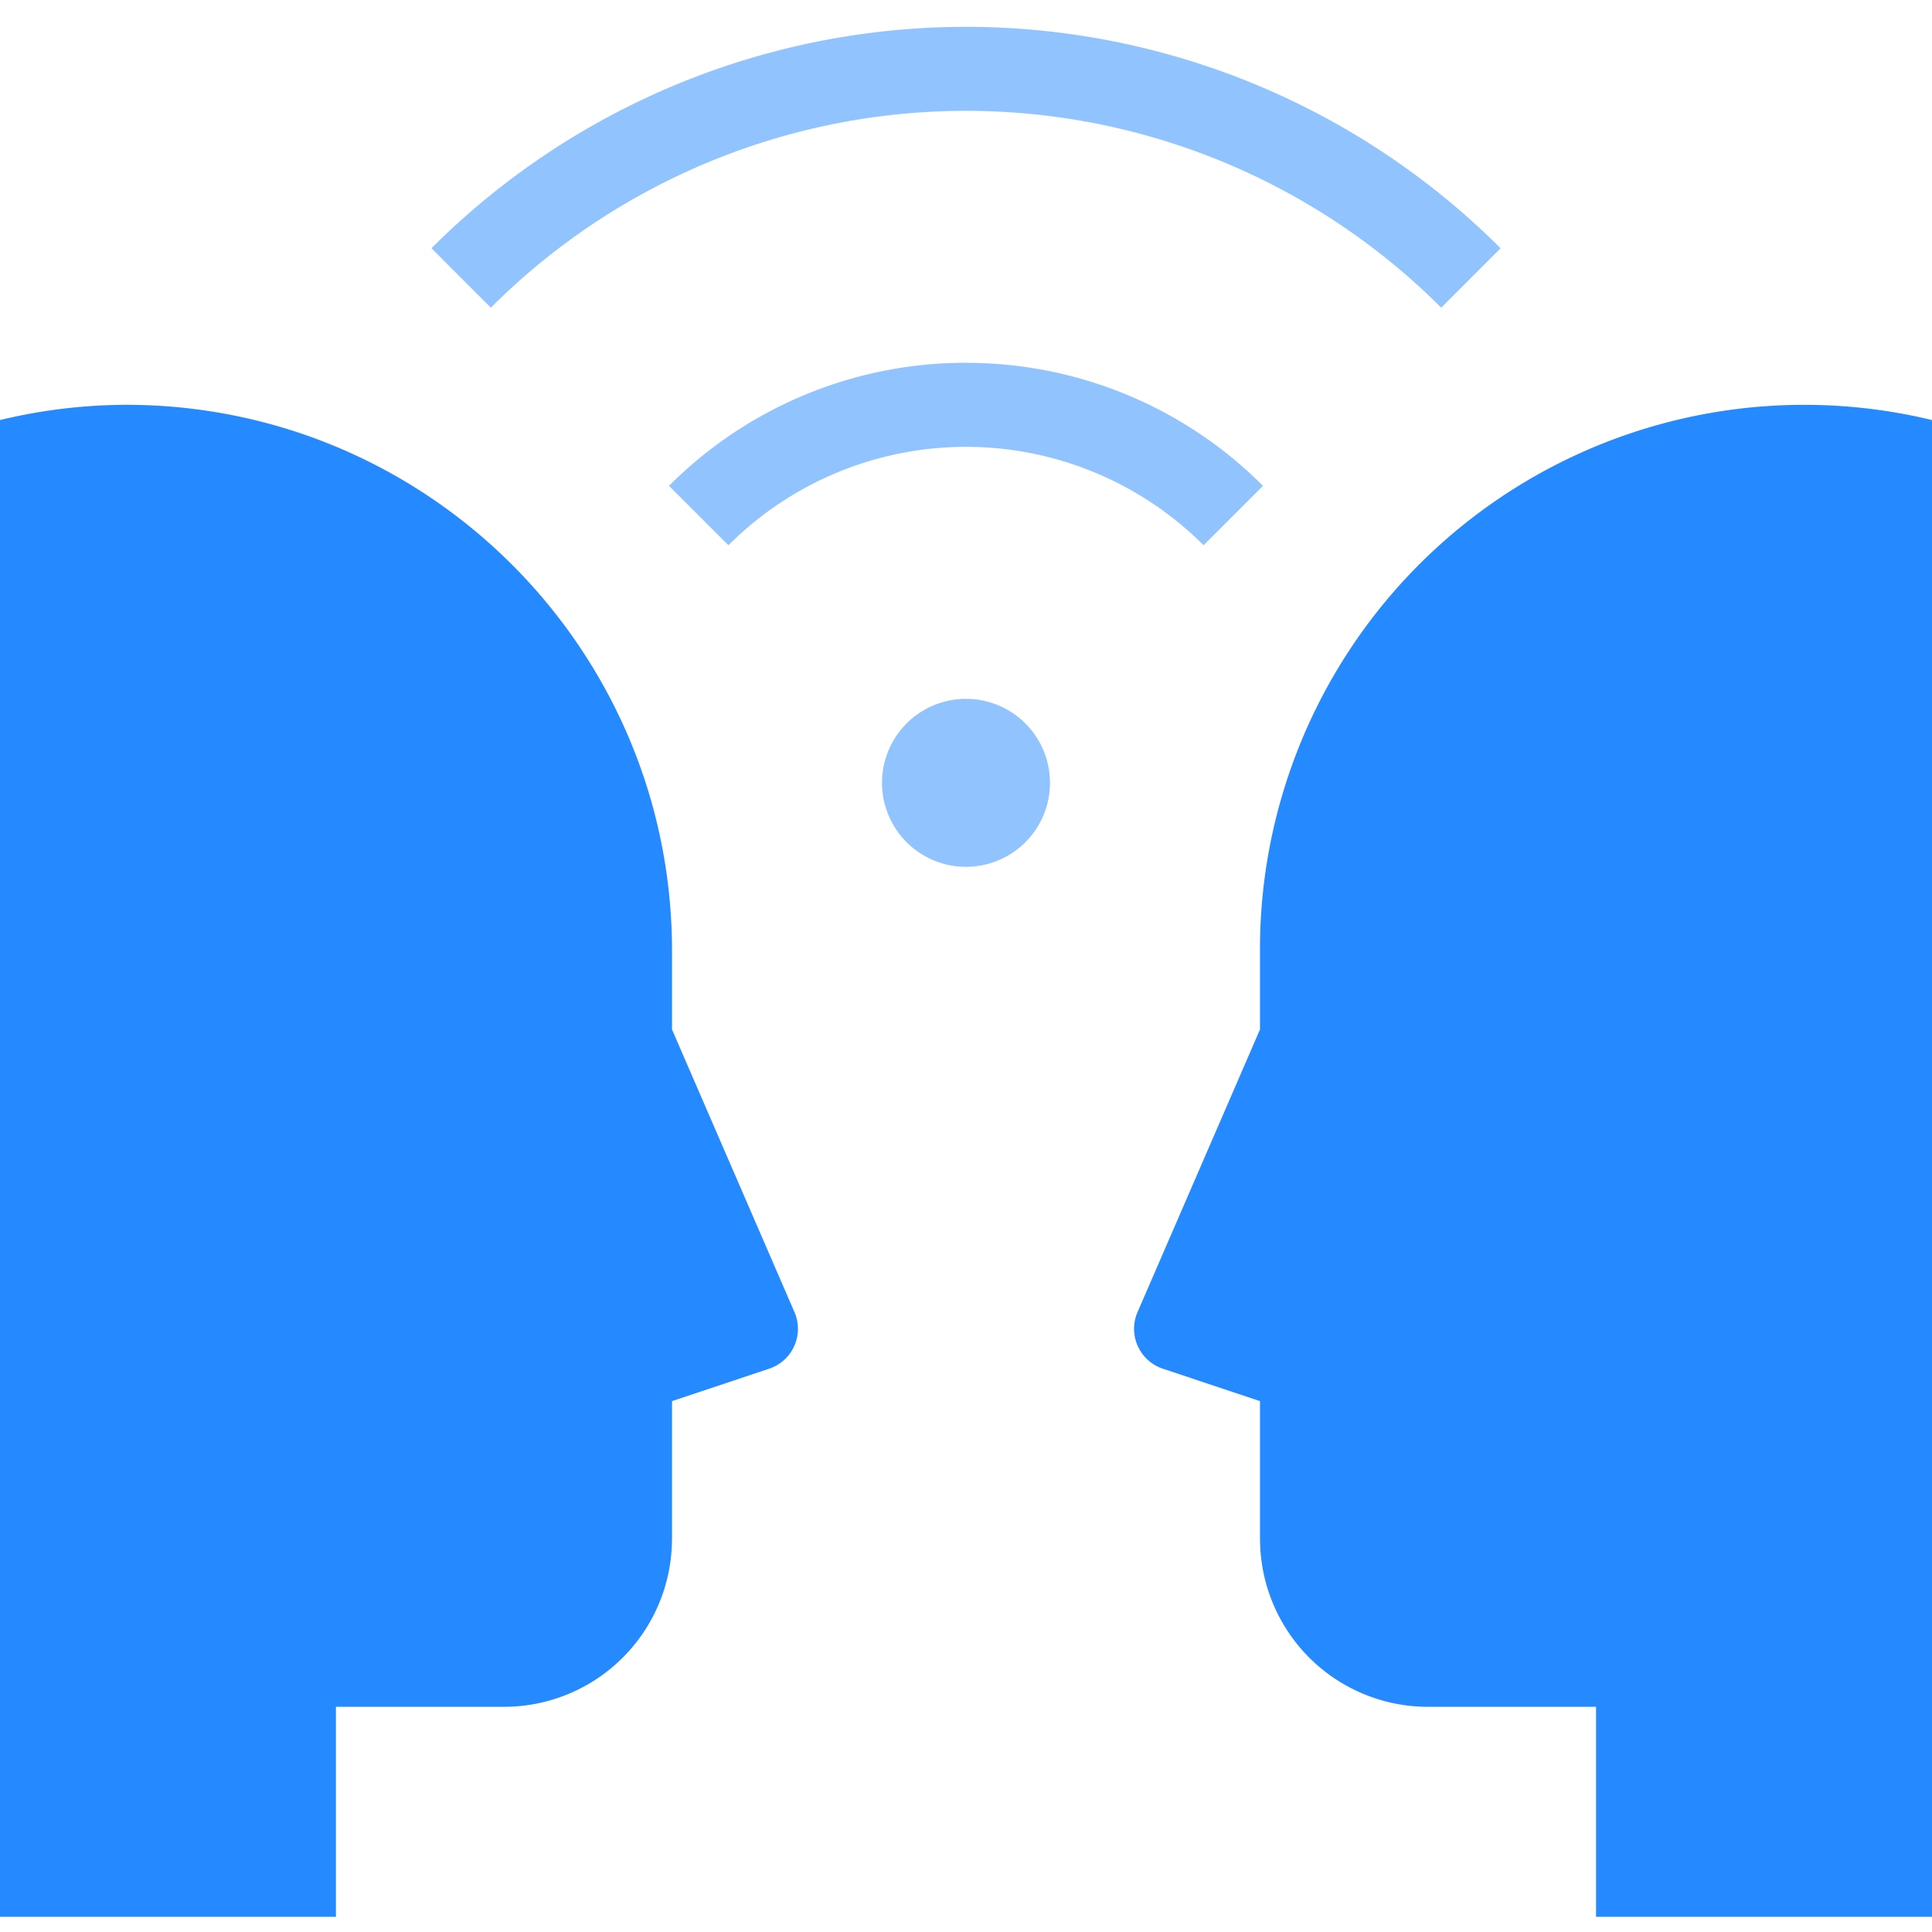 <svg width="36" height="36" fill="none" xmlns="http://www.w3.org/2000/svg"><path opacity=".5" fill-rule="evenodd" clip-rule="evenodd" d="m8.04 4.626 1.106 1.107a12.522 12.522 0 0 1 17.709 0l1.106-1.107a14.087 14.087 0 0 0-19.922 0ZM18 6.76a7.801 7.801 0 0 0-5.534 2.293l1.107 1.107a6.261 6.261 0 0 1 8.854 0l1.107-1.107A7.801 7.801 0 0 0 18 6.761Z" fill="#258AFF"/><path fill-rule="evenodd" clip-rule="evenodd" d="M23.478 28.674v-2.566l-1.812-.605a.783.783 0 0 1-.47-1.053l2.282-5.267v-1.466A10.141 10.141 0 0 1 36 7.827v27.89h-6.26v-3.913h-3.131a3.13 3.13 0 0 1-3.13-3.13Zm-10.956 0v-2.566l1.812-.605a.783.783 0 0 0 .47-1.053l-2.282-5.267v-1.466c0-5.618-4.555-10.174-10.174-10.174A10.15 10.15 0 0 0 0 7.827v27.89h6.26v-3.913h3.131a3.13 3.13 0 0 0 3.13-3.13Z" fill="#258AFF"/><path opacity=".5" fill-rule="evenodd" clip-rule="evenodd" d="M18 16.152a1.565 1.565 0 1 0 0-3.13 1.565 1.565 0 0 0 0 3.13Z" fill="#258AFF"/></svg>